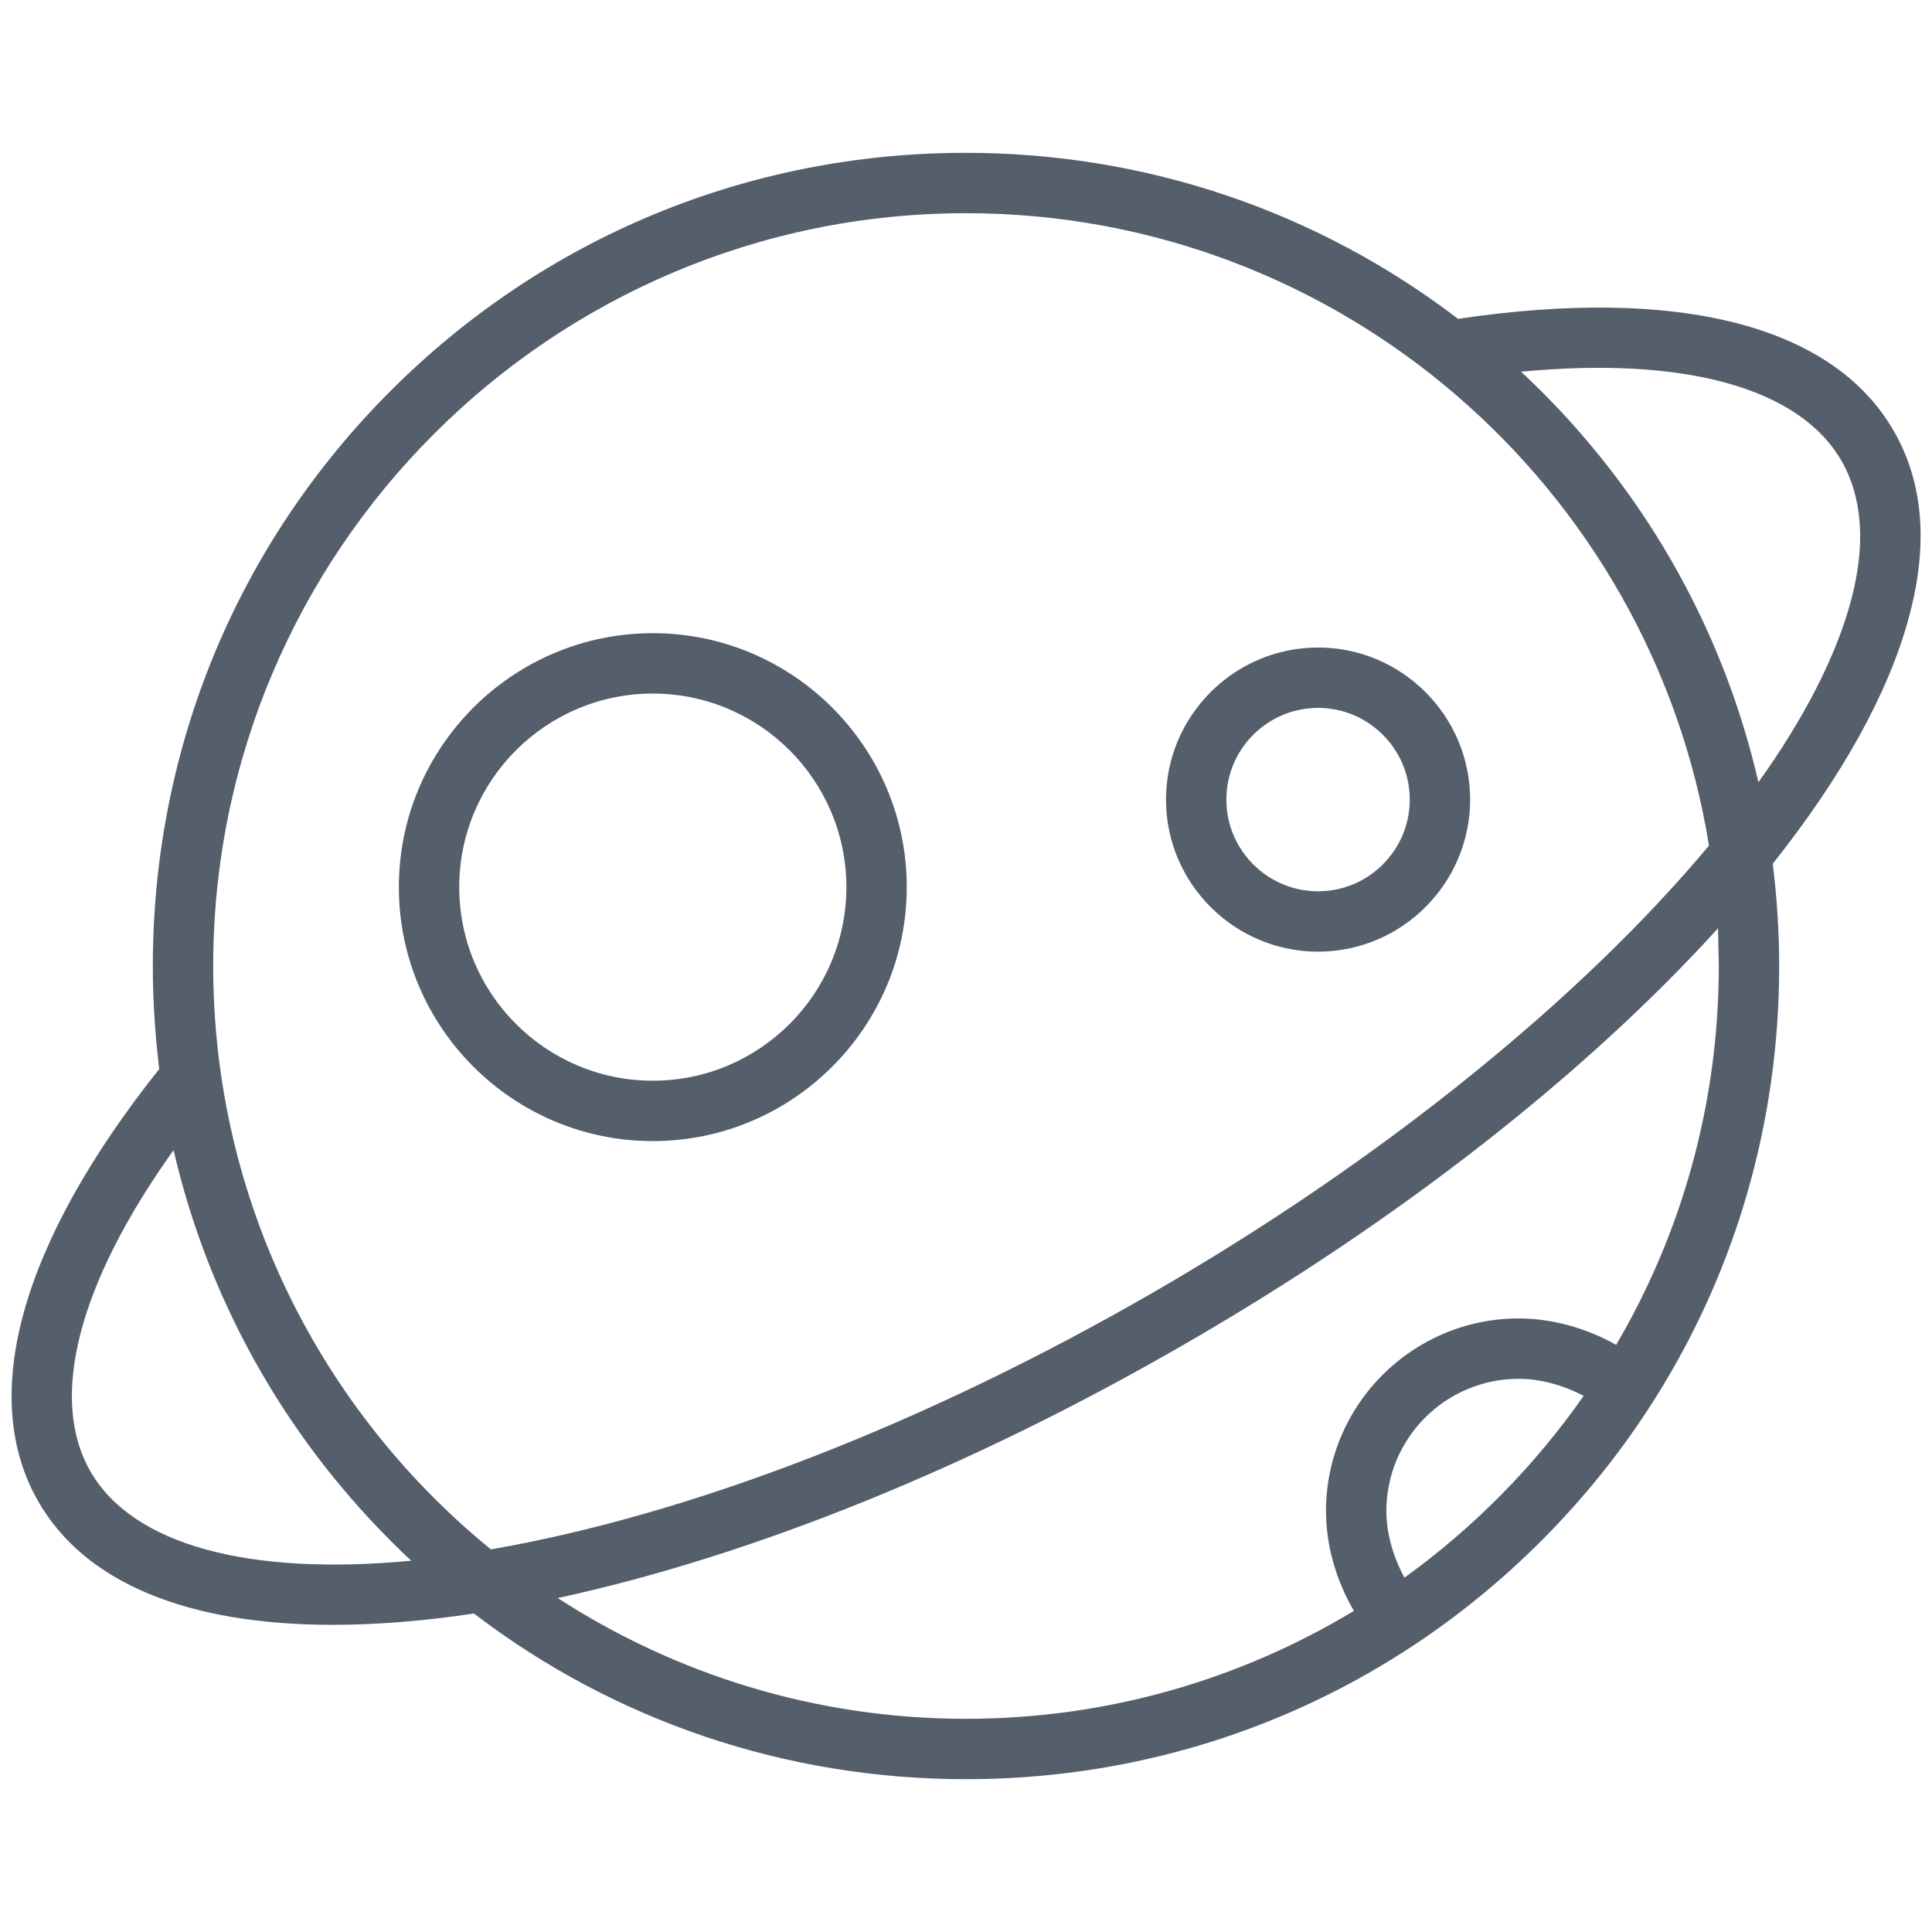 <svg xmlns="http://www.w3.org/2000/svg" viewBox="0 0 512 512" fill="#555e6b" xmlns:v="https://vecta.io/nano"><path d="M173 302.4c37.1 0 67.3-30.2 67.3-67.3s-30.2-67.3-67.3-67.3-67.3 30.2-67.3 67.3 30.2 67.3 67.3 67.3zm0-118.6c28.3 0 51.3 23 51.3 51.3s-23 51.3-51.3 51.3-51.3-23-51.3-51.3 23-51.3 51.3-51.3zm176.3 68.4c22.2 0 40.3-18.1 40.3-40.3s-18.1-40.3-40.3-40.3-40.3 18.1-40.3 40.3 18.1 40.3 40.3 40.3zm0-64.6c13.4 0 24.3 10.9 24.3 24.3s-10.9 24.3-24.3 24.3-24.3-10.9-24.3-24.3 10.9-24.3 24.3-24.3zm152.5-73.5c-16.1-27.9-57-38.3-115.4-29.6-37.3-28.5-82.7-44-130.5-44-57.6 0-111.7 22.4-152.4 63.1s-63 94.8-63 152.4c0 9.2.6 18.3 1.7 27.3-36.7 46.1-48.1 86.8-32 114.7 12.4 21.5 39.5 32.6 78 32.6 11.5 0 24-1 37.4-3 37.3 28.5 82.7 43.9 130.4 43.9 57.6 0 111.7-22.4 152.4-63.1s63.1-94.8 63.1-152.4c0-9.1-.6-18.2-1.7-27.1 18.2-22.9 30.7-45.2 36.1-65.4 5.2-19.2 3.8-35.8-4.1-49.4zM256 56.5c99.2 0 181.6 72.7 196.9 167.6-33.7 40.3-86 83-147.1 118.3-60.6 35-122.7 59-175.7 68.2C85.2 374 56.5 318.3 56.5 256 56.5 146 146 56.5 256 56.5zM24 390c-11.2-19.4-3.2-50 22-85.2 9 38.9 28.7 74.7 57.6 103.6 1.8 1.8 3.5 3.5 5.4 5.2-43.2 4.1-73.8-4.2-85-23.6zm348.2 28.1c-3-5.5-4.8-11.8-4.8-17.6 0-19.4 15.7-35.1 35.1-35.1 5.7 0 11.8 1.7 17.2 4.5-13 18.6-29.1 34.9-47.5 48.2zM455.5 256c0 36.6-9.9 70.9-27.2 100.4-8-4.5-17.1-7-25.8-7-28.2 0-51.1 22.9-51.1 51.1 0 9 2.7 18.4 7.4 26.4-30 18.1-65.2 28.6-102.8 28.6-39.9 0-77-11.8-108.2-32 51.3-11.1 109.4-34.5 166-67.2 57.6-33.2 106.8-72.1 141.5-110.3l.2 10zm35-96.7c-4 14.8-12.4 31.1-24.5 48-9-39-28.6-74.7-57.6-103.7-1.7-1.7-3.5-3.4-5.3-5.1 43.2-4.1 73.7 4.2 84.9 23.6 5.6 9.8 6.5 22.3 2.5 37.2z"/></svg>